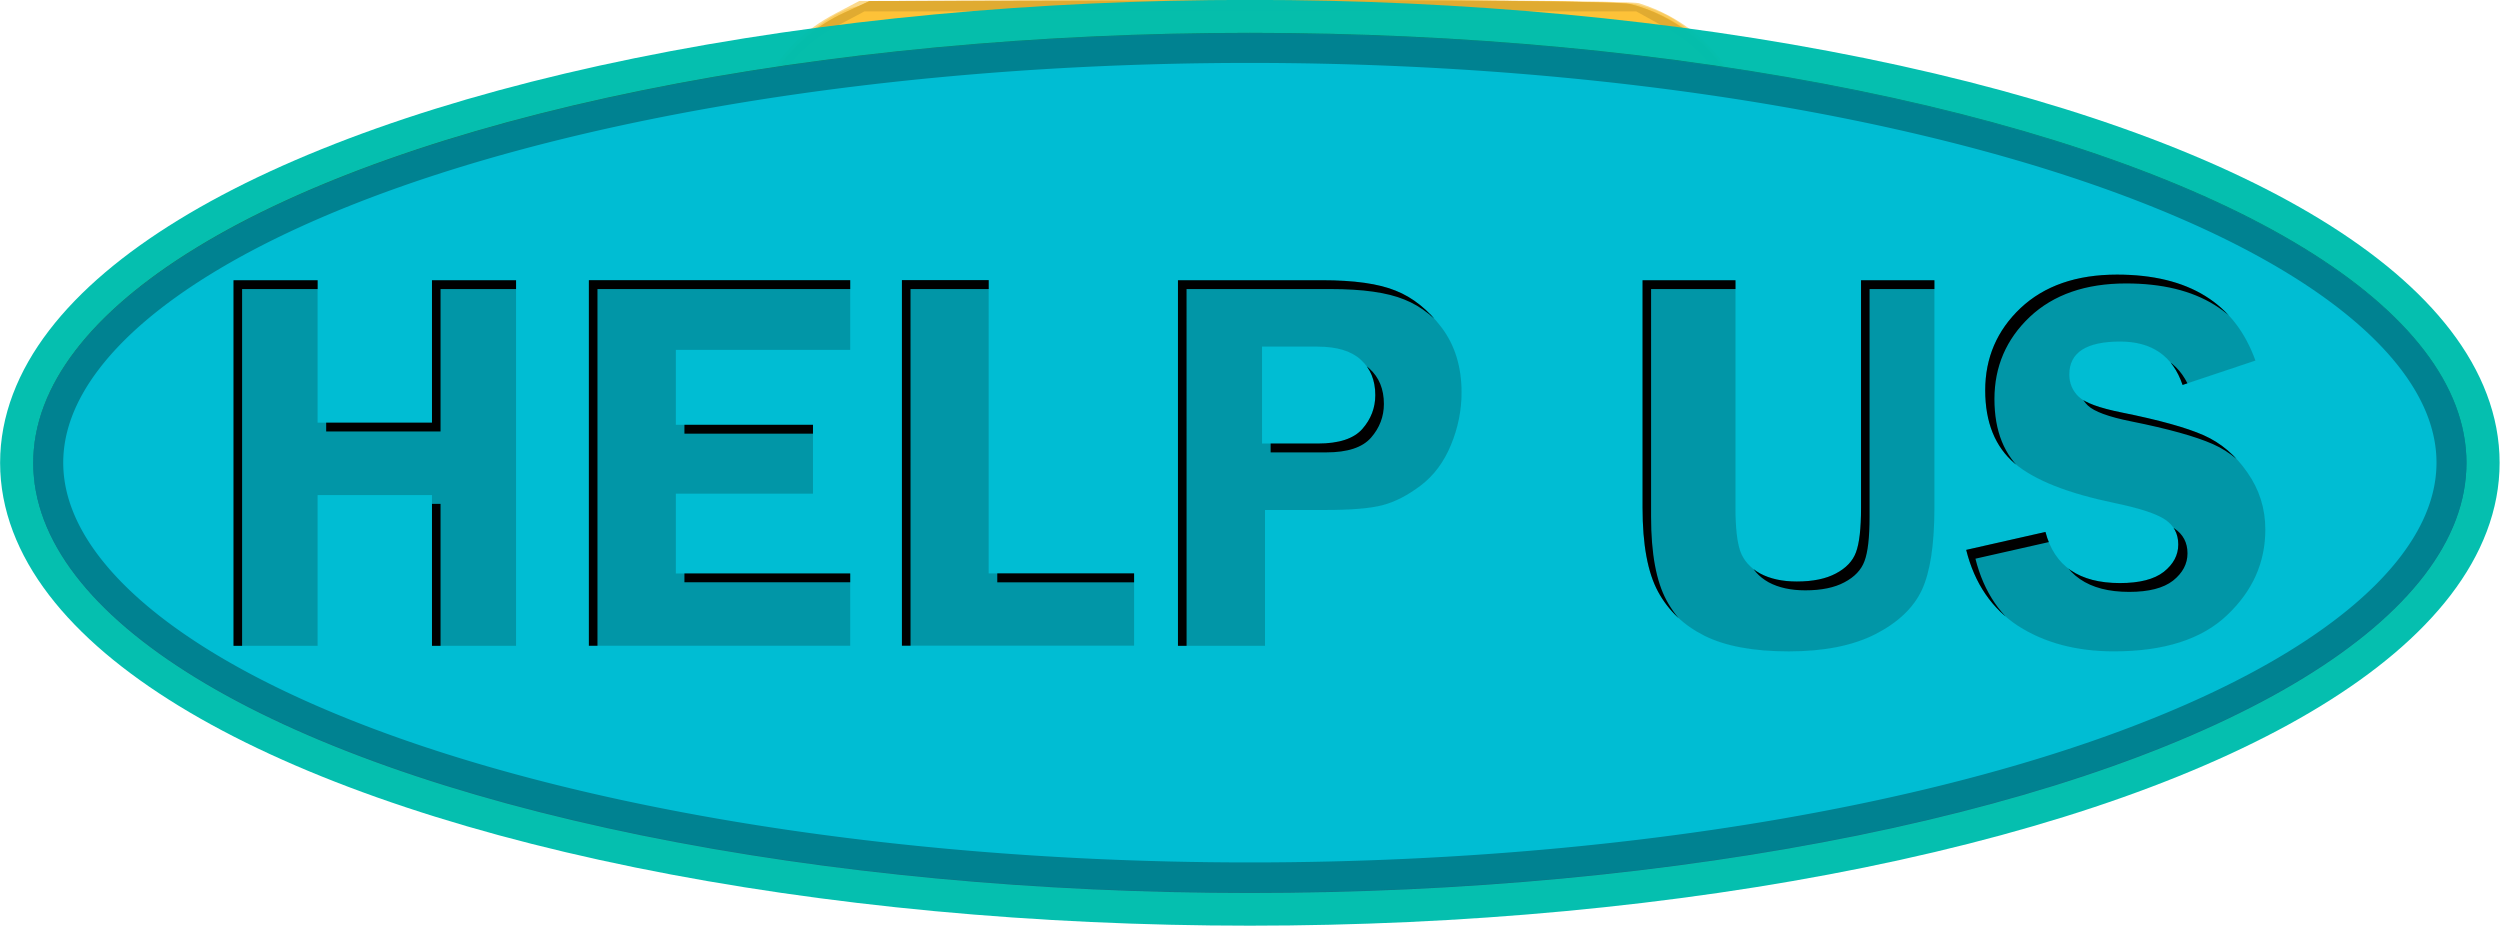 <svg version="1.1" viewBox="0 0 250 92.59" xmlns="http://www.w3.org/2000/svg">
 <defs>
  <clipPath id="clipPath863">
   <path d="m15.83 161h-10.43v4.486h8.203v4.117h-8.203v4.774h10.43v4.326h-15.64v-21.87h15.64zm-34.16 17.7-5.383-17.83v17.83h-4.294v-21.87h7.979l3.829 13.09 4.037-13.09h7.995v21.87h-5.159v-17.83l-5.495 17.83zm-14.03-21.87v21.87h-5.111v-21.87zm-7.338 0v4.326h-5.415v17.54h-5.191v-17.54h-5.447v-4.326zm-38.5 13.2v8.667h-5.159v-21.87h9.613q2.66 0 4.262 0.625 1.618 0.609 2.676 2.259 1.057 1.65 1.057 3.669 0 3.941-3.797 5.655l4.037 9.661h-5.655l-3.364-8.667zm0-9.308v5.575h3.14q1.538 0 2.227-0.208 0.705-0.224 1.25-0.961 0.545-0.753 0.545-1.714 0-0.913-0.545-1.634-0.545-0.721-1.186-0.881-0.641-0.176-2.403-0.176zm-9.26-3.893v13.62q0 3.3-0.753 4.918-0.753 1.602-2.788 2.644-2.019 1.025-5.175 1.025t-5.031-0.929q-1.858-0.929-2.788-2.644-0.929-1.714-0.929-5.015v-13.62h5.559v13.62q0 1.762 0.288 2.595 0.304 0.833 1.186 1.33 0.897 0.481 2.195 0.481 1.442 0 2.339-0.481 0.913-0.481 1.202-1.266 0.304-0.801 0.304-2.66v-13.62zm-29.98 22.21q-4.422 0-6.841-3.316t-2.419-8.027q0-4.79 2.451-7.995 2.451-3.204 6.985-3.204 4.582 0 6.905 3.429 2.339 3.413 2.339 7.818 0 4.758-2.403 8.027-2.403 3.268-7.017 3.268zm0.144-18.36q-4.037 0-4.037 7.081 0 7.097 4.037 7.097 3.909 0 3.909-7.081 0-7.097-3.909-7.097zm-8.908-3.845-6.873 12.66v9.212h-5.127v-9.212l-6.873-12.66h5.944l4.182 8.299 4.149-8.299zm134.7-12.35v8.667h-5.159v-21.87h9.613q2.66 0 4.262 0.625 1.618 0.609 2.676 2.259 1.057 1.65 1.057 3.669 0 3.941-3.797 5.655l4.037 9.661h-5.655l-3.364-8.667zm0-9.308v5.575h3.14q1.538 0 2.227-0.208 0.705-0.224 1.25-0.961 0.545-0.753 0.545-1.714 0-0.913-0.545-1.634t-1.186-0.881q-0.641-0.176-2.403-0.176zm-8.251 0.272h-10.43v4.486h8.203v4.117h-8.203v4.774h10.43v4.326h-15.64v-21.87h15.64zm-18.71 0h-10.43v4.486h8.203v4.117h-8.203v4.774h10.43v4.326h-15.64v-21.87h15.64zm-17.85-4.166v4.326h-5.415v17.54h-5.191v-17.54h-5.447v-4.326zm-18.23 0v21.87h-4.374l-8.571-14.77q0.016 0.561 0.032 0.737 0.064 0.561 0.064 0.945v13.09h-3.989v-21.87h5.527l7.45 12.9q-0.096-0.961-0.096-1.458v-11.44zm-20.97 0v13.62q0 3.3-0.753 4.919-0.753 1.602-2.788 2.643-2.019 1.025-5.175 1.025t-5.031-0.929q-1.858-0.929-2.788-2.643-0.929-1.714-0.929-5.015v-13.62h5.559v13.62q0 1.762 0.288 2.595 0.304 0.833 1.186 1.33 0.897 0.481 2.195 0.481 1.442 0 2.339-0.481 0.913-0.481 1.202-1.266 0.304-0.801 0.304-2.66v-13.62zm-28.42 17.54h8.7v4.326h-13.89v-21.87h5.191zm-17.96 4.662q-4.422 0-6.841-3.316t-2.419-8.027q0-4.79 2.451-7.995 2.451-3.204 6.985-3.204 4.582 0 6.905 3.429 2.339 3.412 2.339 7.818 0 4.758-2.403 8.027-2.403 3.268-7.017 3.268zm0.144-18.36q-4.037 0-4.037 7.081 0 7.097 4.037 7.097 3.909 0 3.909-7.081 0-7.097-3.909-7.097zm-9.965-3.845-6.585 21.87h-5.511l-6.569-21.87h5.447l4.374 15.64 4.534-15.64z" style="fill:#000000"/>
  </clipPath>
  <filter id="filter867" x="-.009" y="-.02" width="1.017" height="1.041" style="color-interpolation-filters:sRGB">
   <feGaussianBlur stdDeviation="0.789"/>
  </filter>
  <clipPath id="clipPath886">
   <path d="m232.8 167-5.195 1.738q-1.051-3.094-4.451-3.094-3.629 0-3.629 2.349 0 0.936 0.668 1.585 0.688 0.649 3.075 1.127 3.992 0.802 5.845 1.624 1.853 0.821 3.113 2.655 1.28 1.815 1.28 4.069 0 3.534-2.731 6.112-2.712 2.579-8.061 2.579-4.011 0-6.838-1.815-2.808-1.834-3.706-5.425l5.654-1.28q0.955 3.648 5.31 3.648 2.101 0 3.133-0.802 1.031-0.821 1.031-1.948 0-1.146-0.936-1.776-0.936-0.63-3.61-1.184-4.985-1.031-7.106-2.808-2.12-1.796-2.12-5.234 0-3.476 2.521-5.864 2.54-2.388 6.876-2.388 7.679 0 9.875 6.131zm-40.11 20.34-6.418-21.26v21.26h-5.119v-26.07h9.512l4.565 15.61 4.813-15.61h9.531v26.07h-6.151v-21.26l-6.552 21.26zm-15.2-21.11h-12.43v5.348h9.78v4.909h-9.78v5.692h12.43v5.157h-18.64v-26.07h18.64zm-21.28-4.966v5.157h-6.456v20.92h-6.189v-20.92h-6.494v-5.157zm-21.74 0v26.07h-6.093v-26.07zm114.1-24.54h-12.43v5.348h9.78v4.909h-9.78v5.692h12.43v5.157h-18.64v-26.07h18.64zm-21.28-4.966v5.157h-6.456v20.92h-6.189v-20.92h-6.494v-5.157zm-25.48 0 8.156 26.07h-6.571l-1.585-5.367h-8.443l-1.643 5.367h-5.348l8.347-26.07zm-6.972 15.89h5.539l-2.77-9.149zm-11.06-15.89v26.07h-5.215l-10.22-17.61q0.019 0.668 0.038 0.879 0.076 0.668 0.076 1.127v15.61h-4.756v-26.07h6.59l8.882 15.38q-0.115-1.146-0.115-1.738v-13.64zm-35.26 26.47q-5.272 0-8.156-3.954t-2.884-9.57q0-5.711 2.922-9.531t8.328-3.82q5.463 0 8.233 4.088 2.789 4.069 2.789 9.321 0 5.673-2.865 9.57t-8.366 3.897zm0.172-21.89q-4.813 0-4.813 8.443 0 8.462 4.813 8.462 4.661 0 4.661-8.443 0-8.462-4.661-8.462zm-35.34-4.584h7.965q4.871 0 7.258 1.356 2.388 1.337 4.279 4.26 1.891 2.903 1.891 7.354 0 5.597-3.304 9.36-3.304 3.744-9.111 3.744h-8.978zm5.998 4.794v16.37h2.521q3.343 0 4.966-2.483 1.624-2.502 1.624-5.864 0-2.369-0.936-4.374-0.917-2.025-2.292-2.827-1.375-0.821-3.304-0.821z" style="fill:#000000"/>
  </clipPath>
  <clipPath id="clipPath920">
   <path d="m104.2-35.93-6.591 2.205q-1.333-3.926-5.646-3.926-4.604 0-4.604 2.981 0 1.187 0.848 2.011 0.872 0.824 3.901 1.43 5.065 1.018 7.415 2.06 2.351 1.042 3.95 3.368 1.624 2.302 1.624 5.162 0 4.483-3.465 7.754-3.441 3.271-10.23 3.271-5.089 0-8.675-2.302-3.562-2.326-4.701-6.882l7.173-1.624q1.212 4.628 6.737 4.628 2.666 0 3.974-1.018 1.309-1.042 1.309-2.472 0-1.454-1.187-2.254-1.187-0.8-4.58-1.502-6.325-1.309-9.014-3.562-2.69-2.278-2.69-6.64 0-4.41 3.199-7.439 3.223-3.029 8.724-3.029 9.741 0 12.53 7.779zm-29.05-7.27v20.6q0 4.992-1.139 7.439-1.139 2.423-4.216 3.998-3.053 1.551-7.827 1.551t-7.609-1.405q-2.811-1.405-4.216-3.998t-1.405-7.585v-20.6h8.409v20.6q0 2.666 0.436 3.926 0.46 1.26 1.793 2.011 1.357 0.727 3.32 0.727 2.181 0 3.538-0.727 1.381-0.727 1.817-1.914 0.46-1.212 0.46-4.023v-20.6zm-60.58 20.79v12.29h-7.876v-33.08h13.04q4.362 0 6.664 0.945 2.326 0.921 4.144 3.32 1.817 2.399 1.817 5.888 0 2.447-0.969 4.774-0.969 2.326-2.738 3.659-1.769 1.333-3.441 1.769-1.648 0.436-5.186 0.436zm-0.267-6.01h5.04q2.884 0 4.047-1.333t1.163-3.053q0-2.011-1.309-3.199-1.284-1.187-3.926-1.187h-5.016zm-24.74 11.75h13.16v6.543h-21.01v-33.08h7.851zm-12.53-20.23h-15.78v6.785h12.41v6.228h-12.41v7.221h15.78v6.543h-23.65v-33.08h23.65zm-30.24-6.3v33.08h-7.609v-13.64h-10.35v13.64h-7.609v-33.08h7.609v12.89h10.35v-12.89z" style="fill:#000000"/>
  </clipPath>
  <filter id="filter924" x="-.008" y="-.028" width="1.015" height="1.057" style="color-interpolation-filters:sRGB">
   <feGaussianBlur stdDeviation="0.747"/>
  </filter>
  <filter id="filter928" x="-.011" y="-.021" width="1.022" height="1.043" style="color-interpolation-filters:sRGB">
   <feGaussianBlur stdDeviation="0.733"/>
  </filter>
  <clipPath id="clipPath4787">
   <ellipse cx="548.3" cy="-33.24" rx="110.1" ry="38.89" style="fill:#00bdd4;opacity:.98"/>
  </clipPath>
  <clipPath id="clipPath4798">
   <ellipse cx="811.6" cy="166" rx="110.1" ry="38.89" style="fill:#00beac;opacity:.98;stroke-linecap:round;stroke-linejoin:round;stroke-width:6;stroke:#00bead"/>
  </clipPath>
  <filter id="filter4818" x="-.01" y="-.016" width="1.019" height="1.032" style="color-interpolation-filters:sRGB">
   <feGaussianBlur stdDeviation="1.521"/>
  </filter>
  <filter id="filter4822" x="-.01" y="-.016" width="1.019" height="1.032" style="color-interpolation-filters:sRGB">
   <feGaussianBlur stdDeviation="1.298"/>
  </filter>
  <clipPath id="clipPath4798-4">
   <ellipse cx="811.6" cy="166" rx="110.1" ry="38.89" style="fill:#00beac;opacity:.98;stroke-linecap:round;stroke-linejoin:round;stroke-width:6;stroke:#00bead"/>
  </clipPath>
  <filter id="filter4818-9" x="-.01" y="-.016" width="1.019" height="1.032" style="color-interpolation-filters:sRGB">
   <feGaussianBlur stdDeviation="1.521"/>
  </filter>
  <clipPath id="clipPath4787-0">
   <ellipse cx="548.3" cy="-33.24" rx="110.1" ry="38.89" style="fill:#00bdd4;opacity:.98"/>
  </clipPath>
  <filter id="filter4822-5" x="-.01" y="-.016" width="1.019" height="1.032" style="color-interpolation-filters:sRGB">
   <feGaussianBlur stdDeviation="1.298"/>
  </filter>
  <clipPath id="clipPath4798-3">
   <ellipse cx="811.6" cy="166" rx="110.1" ry="38.89" style="fill:#00beac;opacity:.98;stroke-linecap:round;stroke-linejoin:round;stroke-width:6;stroke:#00bead"/>
  </clipPath>
  <filter id="filter4818-7" x="-.01" y="-.016" width="1.019" height="1.032" style="color-interpolation-filters:sRGB">
   <feGaussianBlur stdDeviation="1.521"/>
  </filter>
  <clipPath id="clipPath4787-6">
   <ellipse cx="548.3" cy="-33.24" rx="110.1" ry="38.89" style="fill:#00bdd4;opacity:.98"/>
  </clipPath>
  <filter id="filter4822-2" x="-.01" y="-.016" width="1.019" height="1.032" style="color-interpolation-filters:sRGB">
   <feGaussianBlur stdDeviation="1.298"/>
  </filter>
 </defs>
 <g id="paypal" transform="matrix(-1.958 0 0 -1.958 -15.74 -.192)">
  <path d="m-91.74-0.261c-2.214-0.687-3.973-2.166-5.062-4.254-0.508-0.975-0.621-1.599-0.624-3.44-0.003-1.998 0.084-2.406 0.776-3.656 0.87-1.571 1.994-2.662 3.66-3.552l1.117-0.597h39.95l1.117 0.597c1.665 0.89 2.789 1.981 3.66 3.552 0.693 1.251 0.779 1.657 0.776 3.656-0.003 1.918-0.107 2.444-0.704 3.572-0.834 1.575-2.032 2.758-3.658 3.609l-1.191 0.624-19.58 0.047c-10.77 0.026-19.88-0.046-20.24-0.159zm3.112-4.171c-0.253-0.066-0.729-0.069-1.058-0.005-0.329 0.063-0.122 0.117 0.46 0.12 0.582 0.003 0.851-0.049 0.598-0.115zm10.18-0.258c-0.182-0.073-0.48-0.073-0.661 0s-0.033 0.134 0.331 0.134c0.364 0 0.513-0.06 0.331-0.134zm5.561 0.002c-0.179-0.072-0.536-0.077-0.794-0.01-0.257 0.067-0.111 0.126 0.326 0.132 0.437 0.005 0.647-0.049 0.468-0.122zm1.847-0.002c-0.182-0.073-0.48-0.073-0.661 0s-0.033 0.134 0.331 0.134 0.513-0.06 0.331-0.134zm7.186-0.051c0.077-0.124-0.154-0.17-0.514-0.101-0.359 0.069-0.653 0.171-0.653 0.226 0 0.205 1.032 0.094 1.167-0.125zm5.448 0.124c0-0.056-0.351-0.154-0.78-0.217-0.429-0.063-0.72-0.017-0.646 0.102 0.131 0.212 1.426 0.316 1.426 0.114zm1.654-0.073c-0.182-0.073-0.48-0.073-0.661 0s-0.033 0.134 0.331 0.134c0.364 0 0.513-0.06 0.331-0.134zm2.159-0.051c0.077-0.124-0.154-0.17-0.514-0.101-0.359 0.069-0.653 0.171-0.653 0.226 0 0.205 1.032 0.094 1.167-0.125zm-29.94-1.27c-0.179-0.072-0.536-0.077-0.794-0.01-0.257 0.067-0.111 0.126 0.326 0.132 0.437 0.005 0.647-0.049 0.468-0.122zm7.668-0.531c-0.182-0.073-0.48-0.073-0.661 0s-0.033 0.134 0.331 0.134 0.513-0.06 0.331-0.134zm14.29 0c-0.182-0.073-0.48-0.073-0.661 0s-0.033 0.134 0.331 0.134 0.513-0.06 0.331-0.134zm-12.9-0.351c0.093-0.15-0.014-0.194-0.249-0.104-0.458 0.176-0.542 0.365-0.162 0.365 0.137 0 0.322-0.118 0.411-0.262zm14.46-0.202c0.336-0.428 0.323-0.434-0.166-0.075-0.291 0.213-0.579 0.422-0.639 0.463-0.061 0.041 0.014 0.075 0.166 0.075 0.152 0 0.44-0.208 0.639-0.463zm3.406-0.198c-0.368-0.444-0.95-0.522-1.175-0.157-0.082 0.132 0.077 0.181 0.351 0.109 0.275-0.072 0.58-0.001 0.677 0.157 0.098 0.158 0.245 0.288 0.327 0.288 0.082 0 8.54e-4 -0.179-0.18-0.397zm-18.98-1.895c-0.182-0.073-0.48-0.073-0.661 0s-0.033 0.134 0.331 0.134 0.513-0.06 0.331-0.134zm14.29 0c-0.182-0.073-0.48-0.073-0.661 0s-0.033 0.134 0.331 0.134c0.364 0 0.513-0.06 0.331-0.134z" style="fill:#fbda8d;stroke-width:.265"/>
  <path d="m-91.55-0.302c-1.459-0.35-2.334-0.863-3.562-2.092-1.674-1.674-2.303-3.192-2.303-5.561 0-1.529 0.139-2.269 0.605-3.227 0.77-1.581 2.37-3.184 3.96-3.967l1.242-0.612h39.42l1.242 0.612c1.59 0.783 3.19 2.386 3.96 3.967 0.851 1.747 0.851 4.706 0 6.453-0.776 1.594-2.495 3.318-4.012 4.024-1.171 0.546-1.499 0.555-20.37 0.598-10.73 0.024-19.62-0.062-20.18-0.196zm5.196-3.094c0.069-0.112-0.341-0.159-0.91-0.104-0.57 0.054-1.036 0.146-1.036 0.203 0 0.197 1.821 0.105 1.947-0.099zm18.9-1.186c0.495-0.691 0.836-1.257 0.756-1.257-0.079 0-0.508 0.528-0.952 1.173-0.449 0.653-1.071 1.222-1.402 1.282-0.538 0.099-0.533 0.107 0.051 0.084 0.452-0.018 0.915-0.402 1.546-1.282zm-21.17 0.149c-0.253-0.066-0.729-0.069-1.058-0.005-0.329 0.063-0.122 0.117 0.46 0.12 0.582 0.003 0.851-0.049 0.598-0.115zm10.65-0.281c0-0.109-0.346-0.198-0.768-0.198s-0.713 0.089-0.646 0.198c0.067 0.109 0.413 0.198 0.768 0.198s0.646-0.089 0.646-0.198zm7.265-0.048c0.057-0.092-0.652-0.134-1.576-0.092-1.254 0.057-1.785-0.029-2.097-0.341-0.23-0.23-0.417-0.314-0.417-0.187 0 0.584 0.73 0.843 2.3 0.816 0.927-0.016 1.733-0.104 1.79-0.197zm7.023 0.018c0-0.125-0.287-0.173-0.637-0.106-0.461 0.088-0.672-0.013-0.763-0.367-0.103-0.4-0.132-0.381-0.157 0.106-0.025 0.492 0.107 0.595 0.763 0.595 0.437 0 0.794-0.103 0.794-0.228zm7.341-0.301c0.069-0.253 0.028-0.292-0.111-0.11-0.353 0.464-3.172 0.425-3.648-0.05-0.224-0.224-0.407-0.303-0.407-0.176 0 0.613 0.73 0.861 2.346 0.799 1.257-0.048 1.741-0.171 1.82-0.463zm1.764 0.303c0.077-0.124-0.154-0.17-0.514-0.101-0.359 0.069-0.653 0.171-0.653 0.226 0 0.205 1.032 0.094 1.167-0.125zm-30.09-1.119c0.751-0.23 1.379-0.629 1.631-1.036 0.391-0.631 0.377-0.628-0.293 0.066-0.443 0.459-0.981 0.728-1.456 0.728-0.845 0-1.404 0.43-1.358 1.045 0.027 0.36 0.045 0.358 0.143-0.009 0.062-0.231 0.662-0.588 1.334-0.794zm21.92-0.506c0.851 0 1.911-0.511 2.104-1.013 0.123-0.32 0.037-0.302-0.383 0.078-0.298 0.27-0.978 0.561-1.511 0.648-0.533 0.087-1 0.309-1.038 0.494-0.037 0.185-0.008 0.214 0.066 0.065 0.074-0.149 0.417-0.271 0.761-0.271zm2.156-0.05c-0.084-0.211-0.147-0.148-0.16 0.16-0.011 0.279 0.051 0.435 0.139 0.347 0.088-0.088 0.097-0.316 0.021-0.507zm-15.16-0.251c0.363-0.165 0.731-0.486 0.818-0.713 0.123-0.32 0.037-0.302-0.383 0.078-0.298 0.27-0.988 0.577-1.533 0.682-0.802 0.156-0.855 0.198-0.276 0.223 0.393 0.017 1.012-0.105 1.375-0.27zm18.16-0.619c-0.435-0.524-0.91-0.511-1.362 0.037-0.329 0.398-0.308 0.411 0.219 0.13 0.463-0.247 0.653-0.234 0.926 0.062 0.454 0.493 0.647 0.289 0.216-0.229zm-14.42 0.195c0.468 0.259 0.485 0.243 0.159-0.155-0.448-0.547-0.592-0.551-1.24-0.032-0.504 0.404-0.503 0.407 0.022 0.155 0.358-0.171 0.71-0.161 1.058 0.032zm6.748-0.613c0.402-0.751 0.128-0.629-0.402 0.18-0.25 0.382-0.324 0.613-0.164 0.514 0.16-0.099 0.414-0.411 0.566-0.694zm11.29-0.299c-0.084-0.211-0.147-0.148-0.16 0.16-0.011 0.279 0.051 0.435 0.139 0.347 0.088-0.088 0.097-0.316 0.021-0.507zm-28.58-0.81c-0.073-0.182-0.134-0.033-0.134 0.331 0 0.364 0.06 0.513 0.134 0.331s0.073-0.48 0-0.661zm6.307-0.198c-0.09-0.145-0.424-0.253-0.743-0.238-0.54 0.025-0.534 0.041 0.082 0.238 0.364 0.117 0.698 0.224 0.743 0.238 0.045 0.015 0.008-0.093-0.082-0.238zm14.29 0c-0.09-0.145-0.424-0.253-0.743-0.238-0.54 0.025-0.534 0.041 0.082 0.238 0.364 0.117 0.698 0.224 0.743 0.238 0.045 0.015 0.008-0.093-0.082-0.238zm-32.64-4.167c0.329-0.42 0.32-0.429-0.1-0.1-0.255 0.2-0.463 0.408-0.463 0.463 0 0.218 0.217 0.078 0.563-0.363zm46 0.363c0-0.055-0.208-0.263-0.463-0.463-0.42-0.329-0.429-0.32-0.1 0.1 0.346 0.441 0.563 0.581 0.563 0.363zm-23.28-1.884h19.98l1.145 0.581c0.659 0.334 1.015 0.425 0.839 0.212-0.168-0.203-0.862-0.584-1.542-0.846-1.15-0.444-2.57-0.477-20.42-0.477s-19.27 0.033-20.42 0.477c-0.68 0.262-1.374 0.643-1.542 0.846-0.176 0.212 0.18 0.122 0.839-0.212l1.145-0.581z" style="fill:#f9cb5f;stroke-width:.265"/>
  <path d="m-91.28-0.301c-6.114-1.466-8.203-9.043-3.664-13.29 2.434-2.277 1.306-2.171 23.05-2.171s20.61-0.106 23.05 2.171c4.076 3.813 2.897 10.45-2.279 12.83l-1.323 0.608-18.92 0.044c-10.52 0.024-19.36-0.062-19.91-0.195zm4.927-3.095c0.069-0.112-0.341-0.159-0.91-0.104-0.57 0.054-1.036 0.146-1.036 0.203 0 0.197 1.821 0.105 1.947-0.099zm19.69-2.214c0.915-1.326 1.622-2.454 1.571-2.505-0.052-0.052-0.843 0.987-1.758 2.308-1.44 2.077-1.75 2.385-2.298 2.28-0.349-0.067-0.634-0.019-0.634 0.107 0 0.125 0.327 0.227 0.728 0.225 0.618-0.003 0.979-0.368 2.392-2.414zm-21.97 1.177c-0.253-0.066-0.729-0.069-1.058-0.005-0.329 0.063-0.122 0.117 0.46 0.12 0.582 0.003 0.851-0.049 0.598-0.115zm3.737-1.238c0.943-0.151 1.522-0.579 2.018-1.491 0.119-0.218-0.096-0.069-0.476 0.331-0.439 0.461-0.968 0.728-1.446 0.728-0.901 0-1.402 0.436-1.352 1.177 0.035 0.523 0.04 0.522 0.147-0.021 0.082-0.418 0.37-0.605 1.11-0.724zm6.91 0.957c0-0.109-0.357-0.198-0.794-0.198s-0.794 0.089-0.794 0.198 0.357 0.198 0.794 0.198 0.794-0.089 0.794-0.198zm7.408-0.026c0-0.103-0.625-0.156-1.389-0.116-1.858 0.096-2.51-0.081-2.719-0.738-0.096-0.302-0.239-0.484-0.318-0.405-0.079 0.079 0.05 0.44 0.287 0.801 0.391 0.597 0.599 0.657 2.285 0.651 1.02-0.003 1.854-0.09 1.854-0.194zm6.879-0.003c0-0.125-0.288-0.173-0.64-0.106-0.509 0.097-0.664-0.005-0.758-0.5-0.108-0.566-0.121-0.557-0.154 0.106-0.032 0.64 0.059 0.728 0.758 0.728 0.437 0 0.794-0.103 0.794-0.228zm7.404-0.254c-0.003-0.274-0.079-0.335-0.198-0.157-0.314 0.465-3.148 0.425-3.624-0.05-0.368-0.368-0.57-1.407-0.406-2.089 0.035-0.145 0.112-0.503 0.171-0.794 0.104-0.514 0.101-0.514-0.135 0.009-0.364 0.809-1.015 1.252-2.099 1.428-0.716 0.116-0.99 0.298-1.029 0.684-0.042 0.413-0.025 0.427 0.083 0.062 0.091-0.307 0.403-0.463 0.928-0.463 0.435 0 1.022-0.123 1.304-0.274 0.437-0.234 0.512-0.185 0.512 0.338 0 0.337 0.181 0.871 0.403 1.187 0.349 0.498 0.65 0.575 2.249 0.57 1.552-0.005 1.845-0.077 1.842-0.45zm1.856 0.254c0-0.125-0.298-0.171-0.661-0.101-0.364 0.07-0.661 0.172-0.661 0.228s0.298 0.101 0.661 0.101 0.661-0.103 0.661-0.228zm-14.55-1.492c-0.414-1.254-0.603-1.064-0.212 0.212 0.165 0.538 0.352 0.927 0.415 0.864 0.063-0.063-0.028-0.547-0.203-1.076zm-8.815 0.347c-0.084-0.211-0.147-0.148-0.16 0.16-0.011 0.279 0.051 0.435 0.139 0.347 0.088-0.088 0.097-0.316 0.021-0.507zm23.55-0.265c-0.084-0.211-0.147-0.148-0.16 0.16-0.011 0.279 0.051 0.435 0.139 0.347 0.088-0.088 0.097-0.316 0.021-0.507zm-16.15-0.546c-0.073-0.182-0.134-0.033-0.134 0.331s0.06 0.513 0.134 0.331c0.073-0.182 0.073-0.48 0-0.661zm14.29 0.017c-0.084-0.211-0.147-0.148-0.16 0.16-0.011 0.279 0.051 0.435 0.139 0.347 0.088-0.088 0.097-0.316 0.021-0.507zm-19.09-0.335c0.357-0.357 0.642-0.863 0.633-1.124-0.015-0.412-0.046-0.403-0.235 0.063-0.319 0.787-0.97 1.244-2.077 1.459l-0.978 0.19 1.004 0.03c0.74 0.022 1.175-0.141 1.654-0.619zm3.301-0.27c-0.41-0.495-0.565-0.501-1.186-0.046-0.441 0.323-0.407 0.345 0.346 0.235 0.566-0.083 0.835-0.013 0.835 0.216 0 0.186 0.076 0.262 0.17 0.169s0.019-0.351-0.165-0.573zm14.29 0c-0.412-0.496-0.905-0.516-1.289-0.053-0.233 0.28-0.134 0.327 0.497 0.235 0.524-0.077 0.787-0.002 0.787 0.223 0 0.186 0.076 0.262 0.17 0.169s0.019-0.351-0.165-0.573zm3.61-0.734c-0.073-0.182-0.134-0.033-0.134 0.331 0 0.364 0.06 0.513 0.134 0.331s0.073-0.48 0-0.661zm-28.57-0.926c-0.067-0.255-0.121-0.046-0.121 0.463s0.054 0.718 0.121 0.463 0.067-0.671 0-0.926zm26.59 0.402c-0.196-0.196-0.231-0.093-0.116 0.347 0.094 0.358 0.213 0.478 0.28 0.28 0.064-0.191-0.01-0.473-0.164-0.627zm0.665 0.276c-0.084-0.211-0.147-0.148-0.16 0.16-0.011 0.279 0.051 0.435 0.139 0.347 0.088-0.088 0.097-0.316 0.021-0.507zm-9.26-0.794c-0.084-0.211-0.147-0.148-0.16 0.16-0.011 0.279 0.051 0.435 0.139 0.347 0.088-0.088 0.097-0.316 0.021-0.507zm-11.71 0.022c-0.177-0.286-1.173-0.318-1.173-0.038 1.03e-4 0.109 0.297 0.216 0.66 0.236 0.363 0.021 0.594-0.068 0.513-0.198zm14.29 0c-0.177-0.286-1.173-0.318-1.173-0.038 1e-4 0.109 0.297 0.216 0.66 0.236 0.363 0.021 0.594-0.068 0.513-0.198zm8.268-0.551c-0.084-0.211-0.147-0.148-0.16 0.16-0.011 0.279 0.051 0.435 0.139 0.347 0.088-0.088 0.097-0.316 0.021-0.507zm-40.4-3.717c2.071-1.522 2.122-1.525 22.22-1.525 16.09 0 18.61 0.053 19.86 0.422 1.513 0.445 2.897 1.326 3.875 2.466 0.322 0.376 0.59 0.591 0.595 0.479 0.02-0.427-2.262-2.643-3.286-3.191l-1.07-0.573h-39.95l-1.07 0.573c-1.024 0.548-3.306 2.764-3.286 3.191 0.005 0.112 0.273-0.103 0.595-0.479s1.003-0.989 1.512-1.364z" style="fill:#fdc238;stroke-width:.265"/>
  <path d="m-91.28-0.301c-2.207-0.529-4.353-2.205-5.345-4.174-0.58-1.151-0.925-3.372-0.66-4.247 0.168-0.554 0.213-0.427 0.231 0.653 0.049 2.872 1.456 5.179 4.029 6.604l1.418 0.785h39.42l1.323-0.703c2.506-1.331 3.836-3.408 4.115-6.425 0.172-1.859 0.381-1.239 0.262 0.778-0.147 2.493-2.068 5.089-4.642 6.271l-1.323 0.608-18.92 0.044c-10.52 0.024-19.36-0.062-19.91-0.195zm2.981-3.669c0-0.447-0.167-0.545-0.926-0.545-0.563 0-0.927-0.13-0.929-0.331-0.001-0.182 0.254-1.979 0.567-3.993l0.57-3.662 2.463 0.09c1.354 0.05 2.597 0.225 2.761 0.389 0.35 0.35 0.793 1.909 0.969 3.41 0.102 0.872 0.005 1.192-0.546 1.786-0.436 0.471-0.941 0.724-1.445 0.724-0.952 0-1.299 0.39-1.412 1.589-0.082 0.859-0.158 0.931-1.08 1.007-0.852 0.071-0.992 0.005-0.992-0.463zm18.67 0.28c-0.079-0.128 0.106-0.552 0.412-0.941l0.556-0.708-0.56-1.464c-0.716-1.87-0.706-1.998 0.145-1.897 0.533 0.063 0.779 0.302 1.004 0.974l0.298 0.89 0.73-0.956c0.488-0.64 0.944-0.956 1.377-0.956 0.356 0 0.648 0.072 0.648 0.161s-0.78 1.279-1.733 2.646c-1.636 2.346-2.434 2.971-2.878 2.252zm-9.797-1.402c-0.065-0.192 0.085-1.48 0.333-2.863l0.451-2.514 1.645 0.002c2.052 0.003 2.605 0.431 2.345 1.815-0.209 1.115-1.239 2.019-2.301 2.019-0.625 0-0.788 0.144-0.972 0.86-0.233 0.902-1.268 1.371-1.501 0.68zm3.136-3.284c0.217-0.565-0.026-0.902-0.65-0.902-0.371 0-0.514 0.183-0.514 0.661 0 0.762 0.892 0.947 1.163 0.241zm1.91 3.192c-0.914-0.914-0.715-2.397 0.42-3.141 0.522-0.342 3.166-0.536 3.665-0.27 0.081 0.043 0.015 0.89-0.147 1.881l-0.295 1.802-1.626 0.061c-1.15 0.043-1.741-0.054-2.019-0.332zm2.332-1.07c0.515-0.515 0.522-0.754 0.036-1.158-0.499-0.414-1.472 0.079-1.472 0.745 0 0.905 0.734 1.116 1.436 0.413zm7.051 0.633c0.011-0.483 0.163-1.771 0.338-2.863l0.318-1.984 1.316-0.069c1.904-0.099 2.646 0.361 2.611 1.62-0.035 1.256-0.775 2.041-2.133 2.262-0.865 0.141-1.03 0.278-1.147 0.954-0.097 0.564-0.305 0.814-0.73 0.874-0.516 0.073-0.591-0.03-0.574-0.794zm3.023-2.995c0-0.347-0.205-0.558-0.595-0.614-0.488-0.069-0.595 0.041-0.595 0.614s0.107 0.683 0.595 0.614c0.391-0.055 0.595-0.266 0.595-0.614zm1.856 3.406c-0.22-0.22-0.401-0.85-0.401-1.399 0-1.472 0.686-1.974 2.724-1.992l1.642-0.015-0.046 1.289c-0.085 2.401-0.138 2.469-1.93 2.495-1.09 0.015-1.714-0.103-1.989-0.378zm2.358-1.043c0.518-0.518 0.522-0.754 0.022-1.169-0.729-0.605-1.719 0.259-1.363 1.188 0.198 0.515 0.815 0.506 1.341-0.019zm2.008 1.162c0.009-0.686 0.769-4.997 0.925-5.25 0.189-0.305 0.84-0.344 1.008-0.06 0.065 0.109-0.077 1.389-0.315 2.844-0.391 2.388-0.491 2.654-1.028 2.73-0.361 0.051-0.594-0.053-0.591-0.265z" style="fill:#e0ab31;stroke-width:.265"/>
  <path d="m-88.3-3.97c0-0.447-0.167-0.545-0.926-0.545-1.104 0-1.087 0.242-0.313-4.366l0.578-3.44h2.288c3.107 0 3.394 0.278 3.836 3.708 0.114 0.881 0.022 1.186-0.534 1.786-0.436 0.471-0.941 0.724-1.445 0.724-0.952 0-1.299 0.39-1.412 1.589-0.082 0.859-0.158 0.931-1.08 1.007-0.852 0.071-0.992 0.005-0.992-0.463zm18.79 0.258c0-0.161 0.194-0.589 0.431-0.951 0.404-0.616 0.396-0.752-0.132-2.131-0.31-0.81-0.564-1.53-0.564-1.599s0.318-0.089 0.706-0.043c0.538 0.064 0.779 0.302 1.015 1.006l0.309 0.923 0.639-0.986c0.488-0.752 0.816-0.986 1.387-0.989l0.748-0.003-1.707 2.447c-1.103 1.582-1.906 2.477-2.27 2.532-0.309 0.046-0.563-0.047-0.563-0.208zm-9.773-1.777c0.009-0.41 0.158-1.639 0.331-2.73l0.314-1.984 1.602-0.077c1.322-0.064 1.685 0.014 2.075 0.445 0.992 1.096-0.316 3.204-1.986 3.204-0.625 0-0.788 0.144-0.972 0.86-0.153 0.595-0.401 0.886-0.801 0.944-0.482 0.07-0.577-0.041-0.563-0.661zm2.754-2.56c0.61-0.446 0.367-1.229-0.381-1.229-0.421 0-0.537 0.172-0.537 0.794 0 0.879 0.189 0.968 0.918 0.435zm2.128 2.838c-1.022-1.022 0.031-3.35 1.497-3.31 0.339 0.009 1.074 0.025 1.633 0.034l1.017 0.017-0.188 1.647c-0.103 0.906-0.23 1.719-0.282 1.807-0.214 0.364-3.281 0.202-3.678-0.195zm2.611-1.218c0.219-0.35 0.186-0.559-0.141-0.886-0.596-0.596-1.548-0.079-1.548 0.842 0 0.569 0.105 0.657 0.701 0.586 0.386-0.046 0.83-0.29 0.988-0.542zm6.794 0.807c0.009-0.483 0.16-1.712 0.336-2.73l0.32-1.852 1.634-0.078c1.484-0.071 1.673-0.019 2.058 0.567 0.826 1.26-0.119 2.771-1.915 3.063-0.842 0.137-1.01 0.278-1.125 0.95-0.097 0.564-0.305 0.814-0.73 0.874-0.515 0.073-0.592-0.031-0.577-0.794zm2.754-2.428c0.61-0.446 0.367-1.229-0.381-1.229-0.421 0-0.537 0.172-0.537 0.794 0 0.879 0.189 0.968 0.918 0.435zm2.128 2.838c-0.22-0.22-0.397-0.779-0.392-1.242 0.016-1.599 1.084-2.284 3.26-2.089l1.284 0.115-0.183 1.468c-0.101 0.807-0.238 1.611-0.305 1.786-0.187 0.488-3.167 0.457-3.662-0.038zm2.526-1.188c0.239-0.447 0.213-0.646-0.128-0.988-0.564-0.564-1.312-0.121-1.428 0.847-0.071 0.596 0.017 0.701 0.586 0.701 0.411 0 0.785-0.216 0.969-0.56zm1.836 1.288c0-0.202 0.121-1.073 0.269-1.937 0.148-0.864 0.332-1.957 0.409-2.43 0.113-0.696 0.263-0.86 0.783-0.86 0.558 0 0.625 0.096 0.506 0.728-0.075 0.4-0.281 1.621-0.456 2.712-0.28 1.741-0.393 1.995-0.915 2.069-0.372 0.053-0.595-0.053-0.595-0.282z" style="fill:#0d9edb;stroke-width:.265"/>
  <path d="m-69.51-3.863c0-0.078 0.191-0.432 0.423-0.788 0.393-0.599 0.384-0.763-0.12-2.256l-0.544-1.61 0.694 0.083c0.525 0.063 0.769 0.307 1.003 1.005l0.309 0.923 0.639-0.986c0.476-0.735 0.821-0.987 1.354-0.989 0.708-0.003 0.699 0.02-0.926 2.375-1.241 1.798-1.787 2.379-2.237 2.381-0.327 0.002-0.595-0.061-0.595-0.139zm-20.62-1.115c0.01-0.255 0.278-2.011 0.595-3.903l0.578-3.44h2.288c1.879 0 2.387 0.09 2.844 0.504 0.649 0.588 0.705 1.406 0.182 2.658-0.441 1.056-1.097 1.458-2.767 1.695l-1.225 0.174-0.471 2.773h-1.021c-0.803 0-1.017-0.099-1.003-0.463zm10.85-0.511c0.009-0.41 0.158-1.639 0.331-2.73l0.314-1.984 1.551-0.08c1.94-0.1 2.664 0.398 2.398 1.652-0.251 1.182-0.821 1.691-2.113 1.884-1.048 0.157-1.152 0.243-1.226 1.004-0.061 0.631-0.225 0.853-0.676 0.917-0.5 0.071-0.593-0.035-0.579-0.661zm2.647-2.475c0.753-0.403 0.67-1.314-0.119-1.314-0.461 0-0.664 0.176-0.756 0.655-0.181 0.949 0.032 1.11 0.875 0.658zm2.273 2.7c-1.008-1.114-0.029-3.298 1.46-3.257 0.339 0.009 1.076 0.024 1.637 0.034l1.021 0.017-0.18 1.25c-0.304 2.11-0.435 2.44-0.965 2.44-0.275 0-0.5-0.123-0.5-0.274 0-0.189-0.159-0.189-0.512 0-0.763 0.408-1.47 0.333-1.961-0.21zm2.47-0.968c0.387-0.467 0.185-1.141-0.41-1.369-0.574-0.22-1.511 0.737-1.289 1.317 0.211 0.551 1.258 0.583 1.699 0.052z" style="fill:#063488;stroke-width:.265"/>
  <path d="m-87.62-8.47c0.323-1.928 0.249-1.866 2.246-1.866 1.64 0 1.834 0.054 1.834 0.514 0 0.283-0.28 0.84-0.623 1.239-0.494 0.574-0.933 0.758-2.119 0.889l-1.496 0.165z" style="fill:#0b2a6b;stroke-width:.265"/>
 </g>
 <g id="donate-btn" transform="matrix(-.442 0 0 -.442 201.1 144)" style="display:none">
  <g id="donate ovals" transform="translate(-553.8,79.75)">
   <g transform="translate(-263.3)">
    <ellipse cx="989.2" cy="78.42" rx="110.1" ry="38.89" style="fill:#00beac;opacity:.98;stroke-linecap:round;stroke-linejoin:round;stroke-width:6;stroke:#00bead"/>
    <path transform="translate(177.6,-87.6)" d="m619.9 53.59v224.9h383.5v-224.9zm191.8 73.54a110.1 38.89 0 0 1 110.1 38.89 110.1 38.89 0 0 1-110.1 38.89 110.1 38.89 0 0 1-110.1-38.89 110.1 38.89 0 0 1 110.1-38.89z" clip-path="url(#clipPath4798-4)" style="fill-opacity:.98;fill:#666666;filter:url(#filter4818-9);opacity:.558;stroke-linecap:round;stroke-linejoin:round;stroke-width:5.426;stroke:#000000"/>
   </g>
   <g transform="translate(177.6,111.7)">
    <ellipse cx="548.3" cy="-33.24" rx="110.1" ry="38.89" style="display:inline;fill:#00bdd4;opacity:.98"/>
    <path d="m385-129.6v192.6h326.7v-192.6zm163.3 57.42a110.1 38.89 0 0 1 110.1 38.89 110.1 38.89 0 0 1-110.1 38.89 110.1 38.89 0 0 1-110.1-38.89 110.1 38.89 0 0 1 110.1-38.89z" clip-path="url(#clipPath4787-0)" style="fill-opacity:.98;fill:#666666;filter:url(#filter4822-5);opacity:.558;stroke-linecap:round;stroke-linejoin:round;stroke-width:5.426;stroke:#000000"/>
   </g>
  </g>
  <g id="donate-text">
   <path d="m224 165.6-5.195 1.738q-1.051-3.094-4.451-3.094-3.629 0-3.629 2.349 0 0.936 0.668 1.585 0.688 0.649 3.075 1.127 3.992 0.802 5.845 1.624 1.853 0.821 3.113 2.655 1.28 1.815 1.28 4.069 0 3.534-2.731 6.112-2.712 2.579-8.061 2.579-4.011 0-6.838-1.815-2.808-1.834-3.706-5.425l5.654-1.28q0.955 3.648 5.31 3.648 2.101 0 3.133-0.802 1.031-0.821 1.031-1.948 0-1.146-0.936-1.776-0.936-0.63-3.61-1.184-4.985-1.031-7.106-2.808-2.12-1.796-2.12-5.234 0-3.476 2.521-5.864 2.54-2.388 6.876-2.388 7.679 0 9.875 6.131zm-40.11 20.34-6.418-21.26v21.26h-5.119v-26.07h9.512l4.565 15.61 4.813-15.61h9.531v26.07h-6.151v-21.26l-6.552 21.26zm-15.2-21.11h-12.43v5.348h9.78v4.909h-9.78v5.692h12.43v5.157h-18.64v-26.07h18.64zm-21.28-4.966v5.157h-6.456v20.92h-6.189v-20.92h-6.494v-5.157zm-21.74 0v26.07h-6.093v-26.07zm114.1-24.54h-12.43v5.348h9.78v4.909h-9.78v5.692h12.43v5.157h-18.64v-26.07h18.64zm-21.28-4.966v5.157h-6.456v20.92h-6.189v-20.92h-6.494v-5.157zm-25.48 0 8.156 26.07h-6.571l-1.585-5.367h-8.443l-1.643 5.367h-5.348l8.347-26.07zm-6.972 15.89h5.539l-2.77-9.149zm-11.06-15.89v26.07h-5.215l-10.22-17.61q0.019 0.668 0.038 0.879 0.076 0.668 0.076 1.127v15.61h-4.756v-26.07h6.59l8.882 15.38q-0.115-1.146-0.115-1.738v-13.64zm-35.26 26.47q-5.272 0-8.156-3.954t-2.884-9.57q0-5.711 2.922-9.531t8.328-3.82q5.463 0 8.233 4.088 2.789 4.069 2.789 9.321 0 5.673-2.865 9.57t-8.366 3.897zm0.172-21.89q-4.813 0-4.813 8.443 0 8.462 4.813 8.462 4.661 0 4.661-8.443 0-8.462-4.661-8.462zm-35.34-4.584h7.965q4.871 0 7.258 1.356 2.388 1.337 4.279 4.26 1.891 2.903 1.891 7.354 0 5.597-3.304 9.36-3.304 3.744-9.111 3.744h-8.978zm5.998 4.794v16.37h2.521q3.343 0 4.966-2.483 1.624-2.502 1.624-5.864 0-2.369-0.936-4.374-0.917-2.025-2.292-2.827-1.375-0.821-3.304-0.821z" style="display:inline;fill-opacity:.333;fill:#070707;opacity:.644"/>
   <path transform="translate(-8.775,-1.425)" d="m100.9 119v82.73h161.6v-82.73zm48.59 13.17c3.642 0 6.386 1.363 8.232 4.088 1.859 2.712 2.789 5.82 2.789 9.322 0 3.782-0.955 6.971-2.865 9.568s-4.698 3.898-8.365 3.898c-3.515 0-6.233-1.319-8.156-3.955s-2.885-5.826-2.885-9.57c0-3.807 0.974-6.984 2.922-9.531 1.948-2.547 4.724-3.82 8.328-3.82zm-35.38 0.402h7.965c3.247 0 5.666 0.451 7.258 1.355 1.592 0.891 3.019 2.311 4.279 4.26 1.261 1.936 1.891 4.386 1.891 7.354 0 3.731-1.102 6.851-3.305 9.359-2.203 2.496-5.24 3.744-9.111 3.744h-8.977zm50.35 0h6.59l8.883 15.38c-0.076-0.764-0.115-1.344-0.115-1.738v-13.64h4.719v26.07h-5.215l-10.22-17.61c0.013 0.446 0.024 0.739 0.037 0.879 0.051 0.446 0.078 0.821 0.078 1.127v15.61h-4.758zm31.02 0h7.086l8.156 26.07h-6.57l-1.586-5.367h-8.443l-1.643 5.367h-5.348zm13.43 0h19.14v5.156h-6.455v20.92h-6.189v-20.92h-6.494zm21.78 0h18.64v4.967h-12.44v5.348h9.781v4.908h-9.781v5.693h12.44v5.156h-18.64zm-81.24 4.584c-3.209 0-4.814 2.815-4.814 8.443 0 5.641 1.605 8.461 4.814 8.461 3.107 0 4.66-2.815 4.66-8.443 0-5.641-1.553-8.461-4.66-8.461zm-29.34 0.211v16.37h2.521c2.228 0 3.882-0.829 4.965-2.484 1.082-1.668 1.625-3.622 1.625-5.863 0-1.579-0.312-3.038-0.936-4.375-0.611-1.35-1.376-2.291-2.293-2.826-0.917-0.548-2.019-0.82-3.305-0.82zm78.26 1.947-2.77 9.15h5.541zm25.34 22.37c5.119 0 8.411 2.043 9.875 6.131l-5.195 1.738c-0.7-2.063-2.183-3.094-4.449-3.094-2.419 0-3.629 0.783-3.629 2.35 0 0.624 0.222 1.151 0.668 1.584 0.458 0.433 1.482 0.809 3.074 1.127 2.661 0.535 4.61 1.077 5.846 1.625 1.235 0.548 2.273 1.432 3.113 2.654 0.853 1.21 1.279 2.566 1.279 4.068 0 2.356-0.909 4.394-2.73 6.113-1.808 1.719-4.495 2.578-8.061 2.578-2.674 0-4.953-0.605-6.838-1.814-1.872-1.222-3.109-3.032-3.707-5.426l5.654-1.279c0.637 2.432 2.407 3.648 5.311 3.648 1.401 0 2.445-0.268 3.133-0.803 0.688-0.548 1.031-1.196 1.031-1.947 0-0.764-0.312-1.357-0.936-1.777-0.624-0.42-1.829-0.814-3.611-1.184-3.324-0.688-5.692-1.624-7.105-2.809-1.413-1.197-2.119-2.94-2.119-5.232 0-2.318 0.841-4.273 2.521-5.865 1.694-1.592 3.984-2.387 6.875-2.387zm-94.55 0.4h6.092v26.07h-6.092zm8.689 0h19.14v5.158h-6.457v20.91h-6.189v-20.91h-6.494zm21.78 0h18.64v4.967h-12.43v5.348h9.779v4.91h-9.779v5.691h12.43v5.156h-18.64zm22.31 0h9.512l4.566 15.61 4.812-15.61h9.531v26.07h-6.15v-21.26l-6.551 21.26h-4.184l-6.418-21.26v21.26h-5.119z" clip-path="url(#clipPath886)" style="display:inline;fill:#000000;filter:url(#filter928)"/>
  </g>
 </g>
 <g id="vol-btn" transform="matrix(-.442 0 0 -.442 96.4 142.6)" style="display:none">
  <g id="volunteer ovals" transform="translate(-790.6,76.59)">
   <g transform="translate(-263.3)">
    <ellipse cx="989.2" cy="78.42" rx="110.1" ry="38.89" style="fill:#00beac;opacity:.98;stroke-linecap:round;stroke-linejoin:round;stroke-width:6;stroke:#00bead"/>
    <path transform="translate(177.6,-87.6)" d="m619.9 53.59v224.9h383.5v-224.9zm191.8 73.54a110.1 38.89 0 0 1 110.1 38.89 110.1 38.89 0 0 1-110.1 38.89 110.1 38.89 0 0 1-110.1-38.89 110.1 38.89 0 0 1 110.1-38.89z" clip-path="url(#clipPath4798-3)" style="fill-opacity:.98;fill:#666666;filter:url(#filter4818-7);opacity:.558;stroke-linecap:round;stroke-linejoin:round;stroke-width:5.426;stroke:#000000"/>
   </g>
   <g transform="translate(177.6,111.7)">
    <ellipse cx="548.3" cy="-33.24" rx="110.1" ry="38.89" style="display:inline;fill:#00bdd4;opacity:.98"/>
    <path d="m385-129.6v192.6h326.7v-192.6zm163.3 57.42a110.1 38.89 0 0 1 110.1 38.89 110.1 38.89 0 0 1-110.1 38.89 110.1 38.89 0 0 1-110.1-38.89 110.1 38.89 0 0 1 110.1-38.89z" clip-path="url(#clipPath4787-6)" style="fill-opacity:.98;fill:#666666;filter:url(#filter4822-2);opacity:.558;stroke-linecap:round;stroke-linejoin:round;stroke-width:5.426;stroke:#000000"/>
   </g>
  </g>
  <g id="volunteer-text">
   <path d="m15.83 161h-10.43v4.486h8.203v4.117h-8.203v4.774h10.43v4.326h-15.64v-21.87h15.64zm-34.16 17.7-5.383-17.83v17.83h-4.294v-21.87h7.979l3.829 13.09 4.037-13.09h7.995v21.87h-5.159v-17.83l-5.495 17.83zm-14.03-21.87v21.87h-5.111v-21.87zm-7.338 0v4.326h-5.415v17.54h-5.191v-17.54h-5.447v-4.326zm-38.5 13.2v8.667h-5.159v-21.87h9.613q2.66 0 4.262 0.625 1.618 0.609 2.676 2.259 1.057 1.65 1.057 3.669 0 3.941-3.797 5.655l4.037 9.661h-5.655l-3.364-8.667zm0-9.308v5.575h3.14q1.538 0 2.227-0.208 0.705-0.224 1.25-0.961 0.545-0.753 0.545-1.714 0-0.913-0.545-1.634-0.545-0.721-1.186-0.881-0.641-0.176-2.403-0.176zm-9.26-3.893v13.62q0 3.3-0.753 4.918-0.753 1.602-2.788 2.644-2.019 1.025-5.175 1.025t-5.031-0.929q-1.858-0.929-2.788-2.644-0.929-1.714-0.929-5.015v-13.62h5.559v13.62q0 1.762 0.288 2.595 0.304 0.833 1.186 1.33 0.897 0.481 2.195 0.481 1.442 0 2.339-0.481 0.913-0.481 1.202-1.266 0.304-0.801 0.304-2.66v-13.62zm-29.98 22.21q-4.422 0-6.841-3.316t-2.419-8.027q0-4.79 2.451-7.995 2.451-3.204 6.985-3.204 4.582 0 6.905 3.429 2.339 3.413 2.339 7.818 0 4.758-2.403 8.027-2.403 3.268-7.017 3.268zm0.144-18.36q-4.037 0-4.037 7.081 0 7.097 4.037 7.097 3.909 0 3.909-7.081 0-7.097-3.909-7.097zm-8.908-3.845-6.873 12.66v9.212h-5.127v-9.212l-6.873-12.66h5.944l4.182 8.299 4.149-8.299zm134.7-12.35v8.667h-5.159v-21.87h9.613q2.66 0 4.262 0.625 1.618 0.609 2.676 2.259 1.057 1.65 1.057 3.669 0 3.941-3.797 5.655l4.037 9.661h-5.655l-3.364-8.667zm0-9.308v5.575h3.14q1.538 0 2.227-0.208 0.705-0.224 1.25-0.961 0.545-0.753 0.545-1.714 0-0.913-0.545-1.634t-1.186-0.881q-0.641-0.176-2.403-0.176zm-8.251 0.272h-10.43v4.486h8.203v4.117h-8.203v4.774h10.43v4.326h-15.64v-21.87h15.64zm-18.71 0h-10.43v4.486h8.203v4.117h-8.203v4.774h10.43v4.326h-15.64v-21.87h15.64zm-17.85-4.166v4.326h-5.415v17.54h-5.191v-17.54h-5.447v-4.326zm-18.23 0v21.87h-4.374l-8.571-14.77q0.016 0.561 0.032 0.737 0.064 0.561 0.064 0.945v13.09h-3.989v-21.87h5.527l7.45 12.9q-0.096-0.961-0.096-1.458v-11.44zm-20.97 0v13.62q0 3.3-0.753 4.919-0.753 1.602-2.788 2.643-2.019 1.025-5.175 1.025t-5.031-0.929q-1.858-0.929-2.788-2.643-0.929-1.714-0.929-5.015v-13.62h5.559v13.62q0 1.762 0.288 2.595 0.304 0.833 1.186 1.33 0.897 0.481 2.195 0.481 1.442 0 2.339-0.481 0.913-0.481 1.202-1.266 0.304-0.801 0.304-2.66v-13.62zm-28.42 17.54h8.7v4.326h-13.89v-21.87h5.191zm-17.96 4.662q-4.422 0-6.841-3.316t-2.419-8.027q0-4.79 2.451-7.995 2.451-3.204 6.985-3.204 4.582 0 6.905 3.429 2.339 3.412 2.339 7.818 0 4.758-2.403 8.027-2.403 3.268-7.017 3.268zm0.144-18.36q-4.037 0-4.037 7.081 0 7.097 4.037 7.097 3.909 0 3.909-7.081 0-7.097-3.909-7.097zm-9.965-3.845-6.585 21.87h-5.511l-6.569-21.87h5.447l4.374 15.64 4.534-15.64z" style="display:inline;fill-opacity:.333;fill:#070707;opacity:.644"/>
   <path d="m-175.4 109.1v92.91h222.7v-92.91zm54.25 22.41c3.055 0 5.356 1.144 6.904 3.43 1.559 2.275 2.34 4.881 2.34 7.818 0 3.172-0.802 5.847-2.404 8.025-1.602 2.179-3.94 3.27-7.016 3.27-2.948 0-5.229-1.106-6.842-3.316-1.613-2.211-2.42-4.887-2.42-8.027 0-3.194 0.817-5.858 2.451-7.994s3.964-3.205 6.986-3.205zm-28.66 0.338h5.447l4.373 15.64 4.535-15.64h4.309l-6.584 21.87h-5.512zm41.25 0h5.191v17.54h8.699v4.324h-13.89zm16.15 0h5.559v13.62c0 1.175 0.097 2.04 0.289 2.596 0.203 0.555 0.598 0.999 1.186 1.33 0.598 0.32 1.33 0.48 2.195 0.48 0.961 0 1.74-0.16 2.338-0.48 0.609-0.32 1.009-0.742 1.201-1.266 0.203-0.534 0.305-1.421 0.305-2.66v-13.62h4.391v13.62c0 2.2-0.252 3.839-0.754 4.918-0.502 1.068-1.431 1.95-2.787 2.645-1.346 0.684-3.07 1.025-5.174 1.025s-3.782-0.31-5.031-0.93c-1.239-0.62-2.168-1.502-2.787-2.645-0.62-1.143-0.93-2.813-0.93-5.014zm21.6 0h5.527l7.451 12.9c-0.064-0.641-0.098-1.128-0.098-1.459v-11.44h3.957v21.87h-4.373l-8.572-14.77c0.011 0.374 0.023 0.621 0.033 0.738 0.043 0.374 0.064 0.689 0.064 0.945v13.09h-3.99zm19.02 0h16.05v4.324h-5.414v17.54h-5.191v-17.54h-5.447zm18.26 0h15.64v4.164h-10.43v4.486h8.203v4.117h-8.203v4.775h10.43v4.324h-15.64zm18.71 0h15.64v4.164h-10.43v4.486h8.203v4.117h-8.203v4.775h10.43v4.324h-15.64zm18.73 0h9.613c1.773 0 3.194 0.206 4.262 0.623 1.079 0.406 1.971 1.16 2.676 2.26s1.057 2.322 1.057 3.668c0 2.627-1.266 4.513-3.797 5.656l4.037 9.66h-5.654l-3.365-8.666h-3.668v8.666h-5.16zm-125.1 3.844c-2.692 0-4.037 2.361-4.037 7.082 0 4.732 1.346 7.098 4.037 7.098 2.606 0 3.91-2.361 3.91-7.082 0-4.732-1.304-7.098-3.91-7.098zm130.3 0.049v5.574h3.139c1.025 0 1.769-0.068 2.229-0.207 0.47-0.149 0.885-0.47 1.248-0.961 0.363-0.502 0.545-1.074 0.545-1.715 0-0.609-0.182-1.154-0.545-1.635-0.363-0.481-0.758-0.774-1.186-0.881-0.427-0.117-1.227-0.176-2.402-0.176zm-125.7 21.32c3.055 0 5.356 1.142 6.904 3.428 1.559 2.275 2.34 4.881 2.34 7.818 0 3.172-0.802 5.848-2.404 8.027s-3.942 3.268-7.018 3.268c-2.948 0-5.227-1.105-6.84-3.316s-2.42-4.885-2.42-8.025c0-3.194 0.817-5.86 2.451-7.996s3.964-3.203 6.986-3.203zm-27.81 0.336h5.943l4.182 8.299 4.148-8.299h4.598l-6.873 12.66v9.213h-5.125v-9.213zm40.15 0h5.559v13.62c0 1.175 0.097 2.04 0.289 2.596 0.203 0.555 0.598 0.999 1.186 1.33 0.598 0.32 1.33 0.48 2.195 0.48 0.961 0 1.74-0.16 2.338-0.48 0.609-0.32 1.011-0.742 1.203-1.266 0.203-0.534 0.303-1.421 0.303-2.66v-13.62h4.391v13.62c0 2.2-0.252 3.841-0.754 4.92-0.502 1.068-1.431 1.948-2.787 2.643-1.346 0.684-3.07 1.025-5.174 1.025s-3.782-0.31-5.031-0.93c-1.239-0.62-2.168-1.5-2.787-2.643s-0.93-2.815-0.93-5.016zm21.56 0h9.613c1.773 0 3.194 0.208 4.262 0.625 1.079 0.406 1.969 1.16 2.674 2.26 0.705 1.1 1.059 2.322 1.059 3.668 0 2.627-1.266 4.513-3.797 5.656l4.037 9.66h-5.656l-3.363-8.668h-3.67v8.668h-5.158zm27.6 0h16.05v4.326h-5.416v17.54h-5.191v-17.54h-5.447zm18.28 0h5.111v21.87h-5.111zm9.469 0h7.979l3.828 13.09 4.037-13.09h7.996v21.87h-5.16v-17.83l-5.494 17.83h-3.51l-5.383-17.83v17.83h-4.293zm28.2 0h15.64v4.166h-10.43v4.486h8.201v4.117h-8.201v4.773h10.43v4.326h-15.64zm-117.5 3.846c-2.692 0-4.037 2.359-4.037 7.08 0 4.732 1.346 7.098 4.037 7.098 2.606 0 3.91-2.359 3.91-7.08 0-4.732-1.304-7.098-3.91-7.098zm39.09 0.047v5.576h3.141c1.025 0 1.767-0.07 2.227-0.209 0.47-0.149 0.887-0.47 1.25-0.961 0.363-0.502 0.545-1.074 0.545-1.715-1e-6 -0.609-0.182-1.152-0.545-1.633-0.363-0.481-0.758-0.774-1.186-0.881-0.427-0.117-1.227-0.178-2.402-0.178z" clip-path="url(#clipPath863)" style="display:inline;fill:#000000;filter:url(#filter867)"/>
  </g>
 </g>
 <g id="help-btn" transform="matrix(1.105 0 0 1.105 110.4 75.76)">
  <g id="help ovals" transform="translate(-712.7 -105.1)">
   <g transform="translate(-263.3)">
    <ellipse cx="989.2" cy="78.42" rx="110.1" ry="38.89" style="fill:#00beac;opacity:.98;stroke-linecap:round;stroke-linejoin:round;stroke-width:6;stroke:#00bead"/>
    <path transform="translate(177.6 -87.6)" d="m619.9 53.59v224.9h383.5v-224.9zm191.8 73.54a110.1 38.89 0 0 1 110.1 38.89 110.1 38.89 0 0 1-110.1 38.89 110.1 38.89 0 0 1-110.1-38.89 110.1 38.89 0 0 1 110.1-38.89z" clip-path="url(#clipPath4798)" style="fill-opacity:.98;fill:#666666;filter:url(#filter4818);opacity:.558;stroke-linecap:round;stroke-linejoin:round;stroke-width:5.426;stroke:#000000"/>
   </g>
   <g transform="translate(177.6 111.7)">
    <ellipse cx="548.3" cy="-33.24" rx="110.1" ry="38.89" style="fill:#00bdd4;opacity:.98"/>
    <path d="m385-129.6v192.6h326.7v-192.6zm163.3 57.42a110.1 38.89 0 0 1 110.1 38.89 110.1 38.89 0 0 1-110.1 38.89 110.1 38.89 0 0 1-110.1-38.89 110.1 38.89 0 0 1 110.1-38.89z" clip-path="url(#clipPath4787)" style="fill-opacity:.98;fill:#666666;filter:url(#filter4822);opacity:.558;stroke-linecap:round;stroke-linejoin:round;stroke-width:5.426;stroke:#000000"/>
   </g>
  </g>
  <g id="help-text">
   <path d="m104.2-35.93-6.591 2.205q-1.333-3.926-5.646-3.926-4.604 0-4.604 2.981 0 1.187 0.848 2.011 0.872 0.824 3.901 1.43 5.065 1.018 7.415 2.06 2.351 1.042 3.95 3.368 1.624 2.302 1.624 5.162 0 4.483-3.465 7.754-3.441 3.271-10.23 3.271-5.089 0-8.675-2.302-3.562-2.326-4.701-6.882l7.173-1.624q1.212 4.628 6.737 4.628 2.666 0 3.974-1.018 1.309-1.042 1.309-2.472 0-1.454-1.187-2.254-1.187-0.8-4.58-1.502-6.325-1.309-9.014-3.562-2.69-2.278-2.69-6.64 0-4.41 3.199-7.439 3.223-3.029 8.724-3.029 9.741 0 12.53 7.779zm-29.05-7.27v20.6q0 4.992-1.139 7.439-1.139 2.423-4.216 3.998-3.053 1.551-7.827 1.551t-7.609-1.405q-2.811-1.405-4.216-3.998t-1.405-7.585v-20.6h8.409v20.6q0 2.666 0.436 3.926 0.46 1.26 1.793 2.011 1.357 0.727 3.32 0.727 2.181 0 3.538-0.727 1.381-0.727 1.817-1.914 0.46-1.212 0.46-4.023v-20.6zm-60.58 20.79v12.29h-7.876v-33.08h13.04q4.362 0 6.664 0.945 2.326 0.921 4.144 3.32 1.817 2.399 1.817 5.888 0 2.447-0.969 4.774-0.969 2.326-2.738 3.659-1.769 1.333-3.441 1.769-1.648 0.436-5.186 0.436zm-0.267-6.01h5.04q2.884 0 4.047-1.333t1.163-3.053q0-2.011-1.309-3.199-1.284-1.187-3.926-1.187h-5.016zm-24.74 11.75h13.16v6.543h-21.01v-33.08h7.851zm-12.53-20.23h-15.78v6.785h12.41v6.228h-12.41v7.221h15.78v6.543h-23.65v-33.08h23.65zm-30.24-6.3v33.08h-7.609v-13.64h-10.35v13.64h-7.609v-33.08h7.609v12.89h10.35v-12.89z" style="fill-opacity:.332;fill:#070707;opacity:.644"/>
   <path d="m-103.9-57.36v63h235.8v-63zm196.4 14.45c6.494 0 10.67 2.592 12.53 7.777l-6.592 2.205c-0.888-2.617-2.771-3.926-5.646-3.926-3.069 0-4.604 0.993-4.604 2.98 0 0.792 0.282 1.462 0.848 2.012 0.582 0.549 1.881 1.026 3.9 1.43 3.376 0.678 5.849 1.366 7.416 2.061 1.567 0.695 2.883 1.816 3.949 3.367 1.082 1.535 1.625 3.256 1.625 5.162 0 2.989-1.157 5.573-3.467 7.754-2.294 2.181-5.701 3.271-10.22 3.271-3.393 0-6.285-0.766-8.676-2.301-2.375-1.551-3.942-3.846-4.701-6.883l7.172-1.623c0.808 3.086 3.055 4.627 6.738 4.627 1.777-1e-6 3.1-0.339 3.973-1.018 0.872-0.695 1.309-1.518 1.309-2.471 0-0.969-0.396-1.721-1.188-2.254-0.792-0.533-2.318-1.033-4.58-1.502-4.216-0.872-7.22-2.06-9.014-3.562-1.793-1.519-2.689-3.733-2.689-6.641 0-2.94 1.067-5.42 3.199-7.439 2.149-2.019 5.055-3.027 8.723-3.027zm-170.5 0.508h7.609v12.89h10.35v-12.89h7.609v33.08h-7.609v-13.64h-10.35v13.64h-7.609zm32.16 0h23.65v6.301h-15.78v6.785h12.41v6.227h-12.41v7.223h15.78v6.543h-23.65zm28.33 0h7.852v26.54h13.16v6.543h-21.01zm24.98 0h13.04c2.908-1e-6 5.129 0.315 6.664 0.945 1.551 0.614 2.931 1.721 4.143 3.32s1.818 3.562 1.818 5.889c0 1.632-0.325 3.223-0.971 4.773-0.646 1.551-1.559 2.77-2.738 3.658-1.179 0.888-2.325 1.479-3.439 1.77-1.099 0.291-2.827 0.435-5.186 0.435h-5.453v12.29h-7.875zm42.04 0h8.408v20.6c0 1.777 0.145 3.086 0.435 3.926 0.307 0.84 0.906 1.511 1.795 2.012 0.905 0.485 2.01 0.727 3.318 0.727 1.454 0 2.634-0.242 3.539-0.727 0.921-0.485 1.526-1.122 1.816-1.914 0.307-0.808 0.461-2.149 0.461-4.023v-20.6h6.641v20.6c0 3.328-0.381 5.808-1.141 7.439-0.759 1.615-2.163 2.948-4.215 3.998-2.036 1.034-4.646 1.551-7.828 1.551-3.183 0-5.719-0.467-7.609-1.404-1.874-0.937-3.28-2.271-4.217-4s-1.404-4.256-1.404-7.584zm-34.43 6.01v8.771h5.039c1.922 0 3.271-0.444 4.047-1.332 0.775-0.888 1.164-1.906 1.164-3.053 0-1.341-0.436-2.408-1.309-3.199-0.856-0.792-2.165-1.188-3.926-1.188z" clip-path="url(#clipPath920)" style="fill:#000000;filter:url(#filter924)"/>
  </g>
 </g>
</svg>
